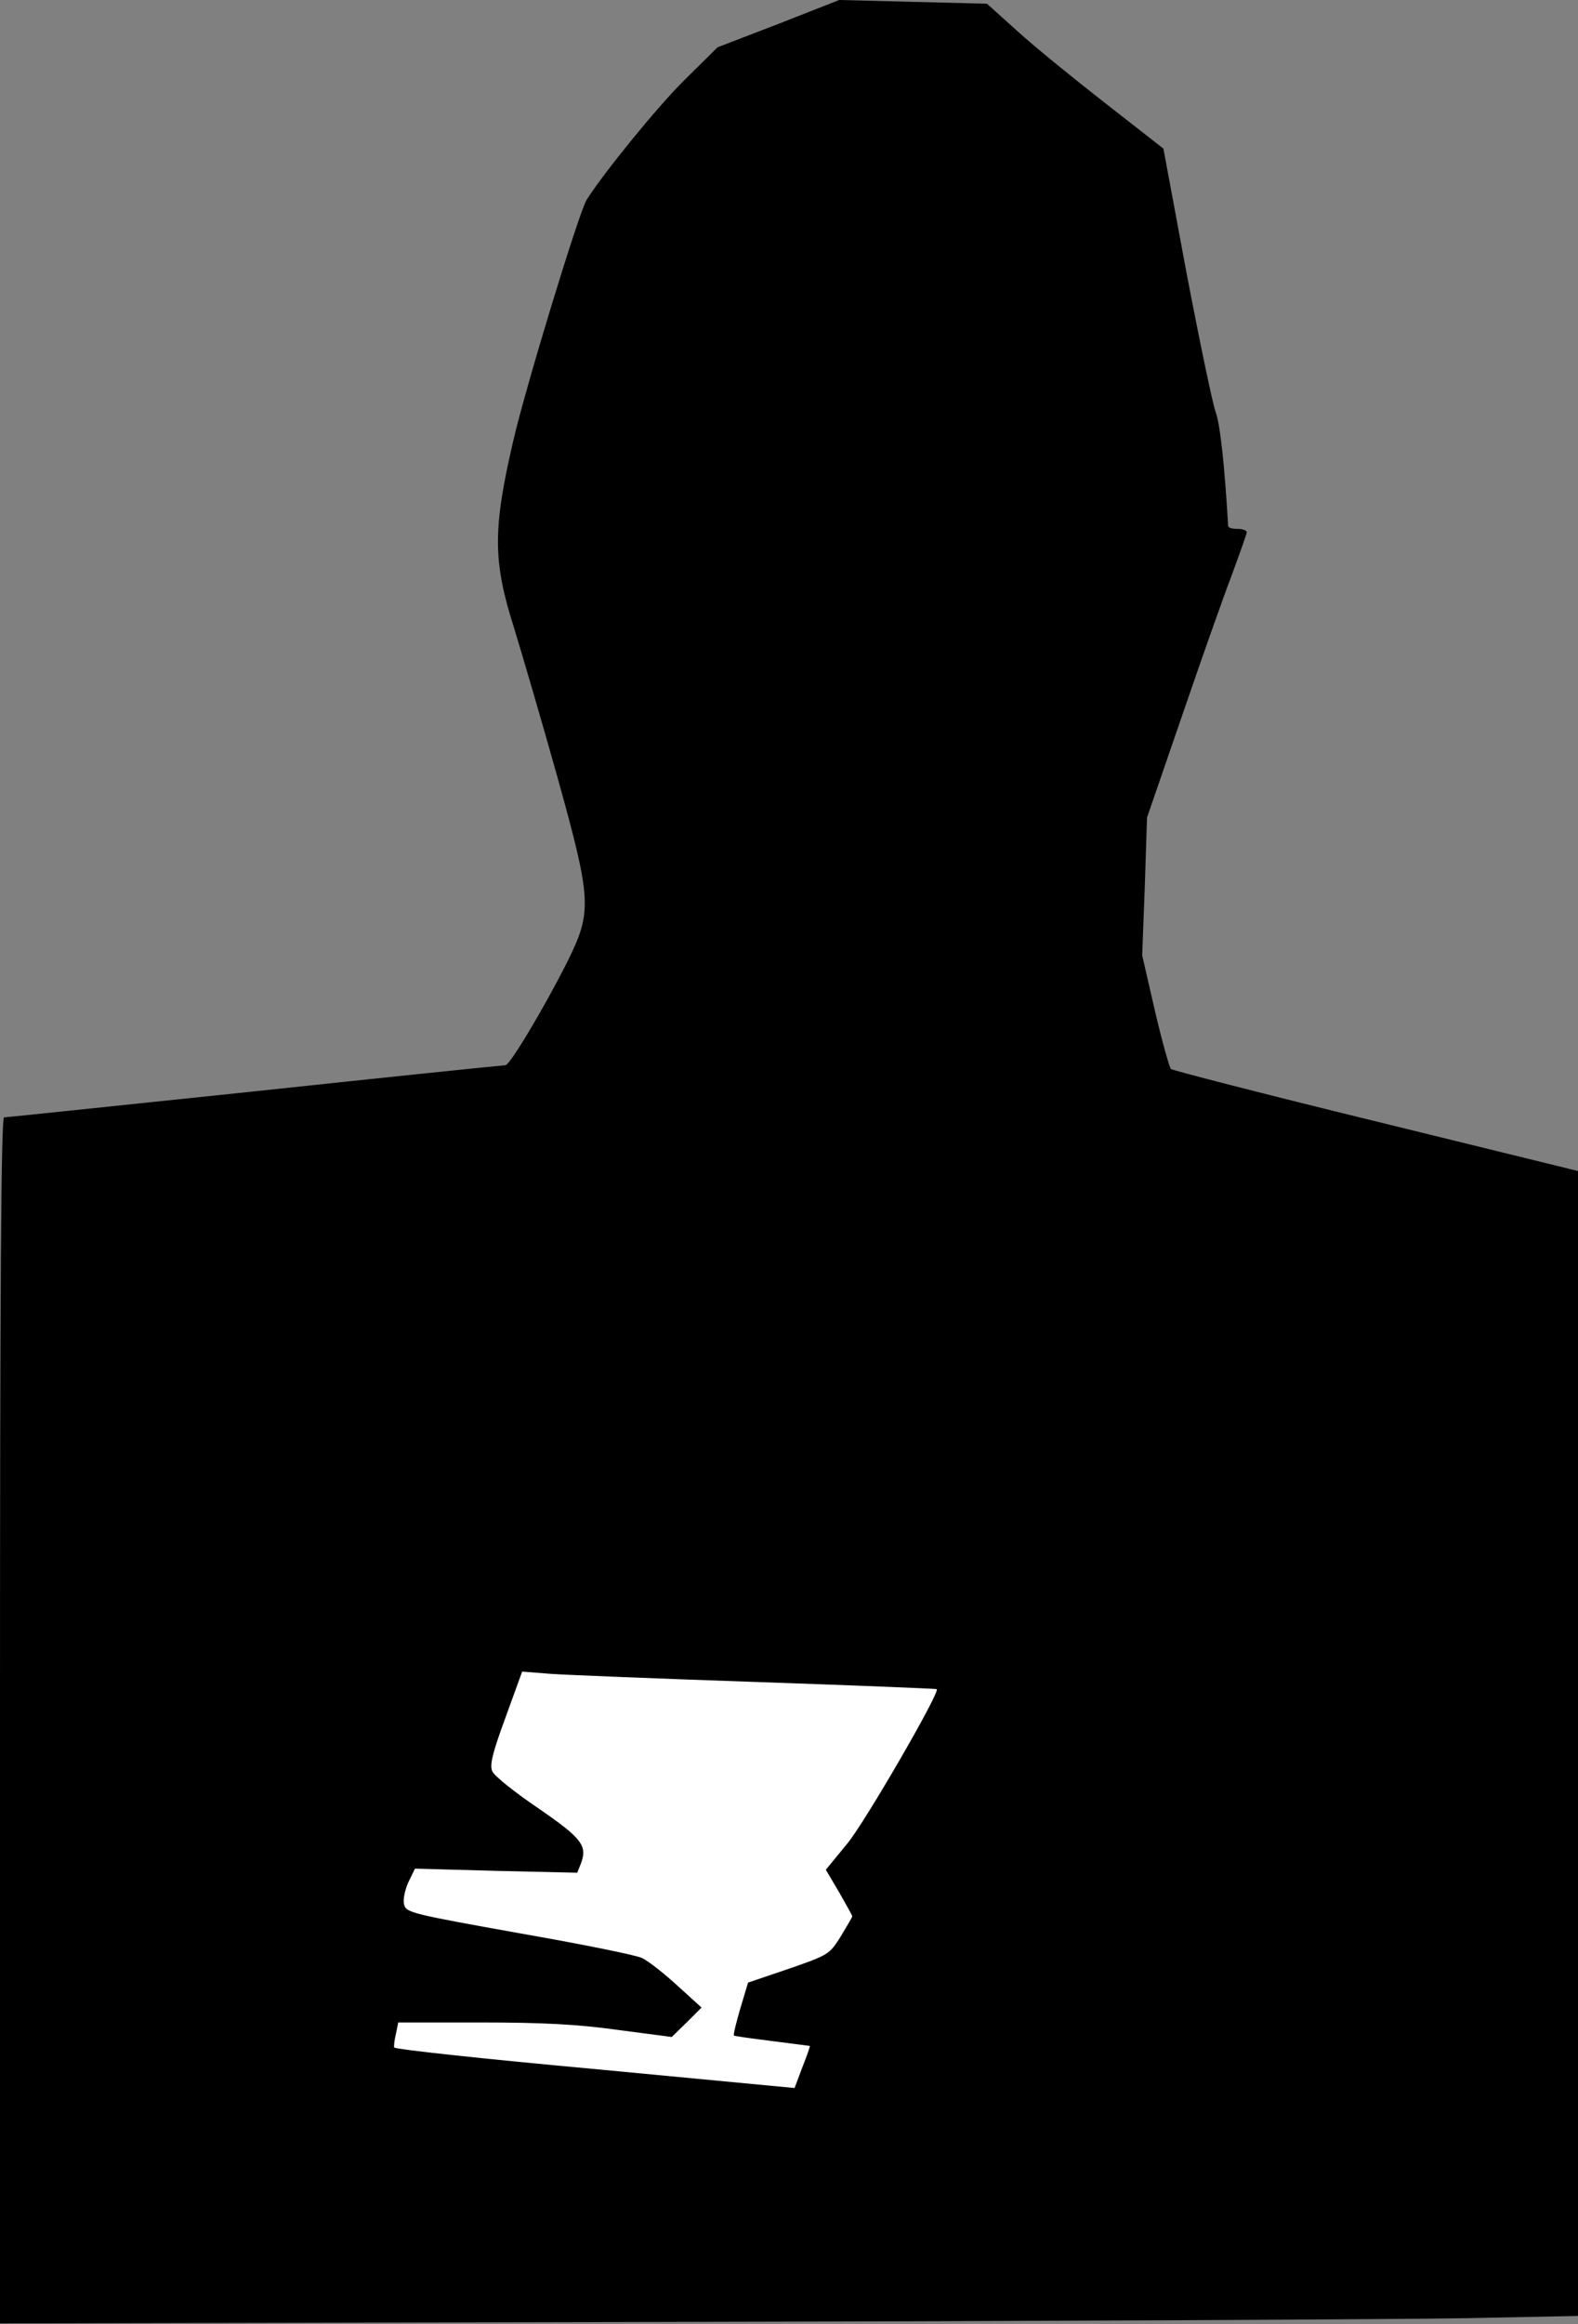 <?xml version="1.0" standalone="no"?>
<!DOCTYPE svg PUBLIC "-//W3C//DTD SVG 20010904//EN"
 "http://www.w3.org/TR/2001/REC-SVG-20010904/DTD/svg10.dtd">
<svg version="1.0" xmlns="http://www.w3.org/2000/svg"
 width="424pt" height="624pt" viewBox="0 0 424 624"
 preserveAspectRatio="xMidYMid meet">
<rect x="0" y="0" width="424" height="624" fill="#808080" stroke="none"/>
<g transform="translate(0,624) scale(0.1,-0.1)"
fill="#000000" stroke="none">
<path fill="#000000" stroke="none" d="M2092 6176 l-164 -63 -90 -89 c-72 -71
-219 -252 -262 -321 -21 -35 -163 -500 -197 -647 -55 -237 -55 -322 2 -501 22
-72 74 -249 115 -395 94 -338 96 -366 28 -503 -62 -123 -154 -277 -166 -277
-6 0 -308 -31 -673 -70 -365 -38 -668 -70 -674 -70 -8 0 -11 -449 -11 -1619
l0 -1619 1818 4 c999 2 1953 7 2120 10 l302 6 0 1537 0 1537 -542 133 c-299
73 -547 137 -552 141 -4 5 -24 75 -43 157 l-34 148 7 185 6 185 93 270 c51
149 111 319 134 379 22 60 41 113 41 117 0 5 -11 9 -25 9 -14 0 -25 3 -25 8
-10 170 -22 275 -34 307 -8 22 -43 190 -78 373 l-62 333 -155 121 c-86 67
-193 154 -238 195 l-81 73 -199 5 -198 5 -163 -64z"/>
<path fill="#ffffff" stroke="none" d="M2035 1724 c264 -9 481 -18 482 -19 10
-7 -191 -354 -239 -413 l-59 -72 36 -61 c19 -33 35 -62 35 -64 0 -2 -14 -26
-31 -54 -30 -48 -33 -50 -140 -87 l-109 -37 -21 -70 c-11 -38 -19 -70 -17 -72
2 -2 48 -8 103 -15 55 -7 101 -13 101 -13 1 -1 -8 -27 -20 -57 l-21 -56 -538
51 c-295 27 -538 53 -538 58 -1 4 1 21 5 37 l6 30 222 0 c165 0 261 -5 368
-20 l145 -19 40 39 40 40 -65 59 c-36 33 -78 66 -95 74 -16 8 -166 38 -332 67
-285 51 -302 55 -307 76 -4 13 2 40 11 60 l18 37 218 -6 218 -5 10 25 c18 48
2 68 -116 149 -62 42 -117 86 -122 98 -8 16 0 49 35 144 l45 124 76 -6 c42 -3
292 -13 556 -22z"/>
</g>
</svg>
